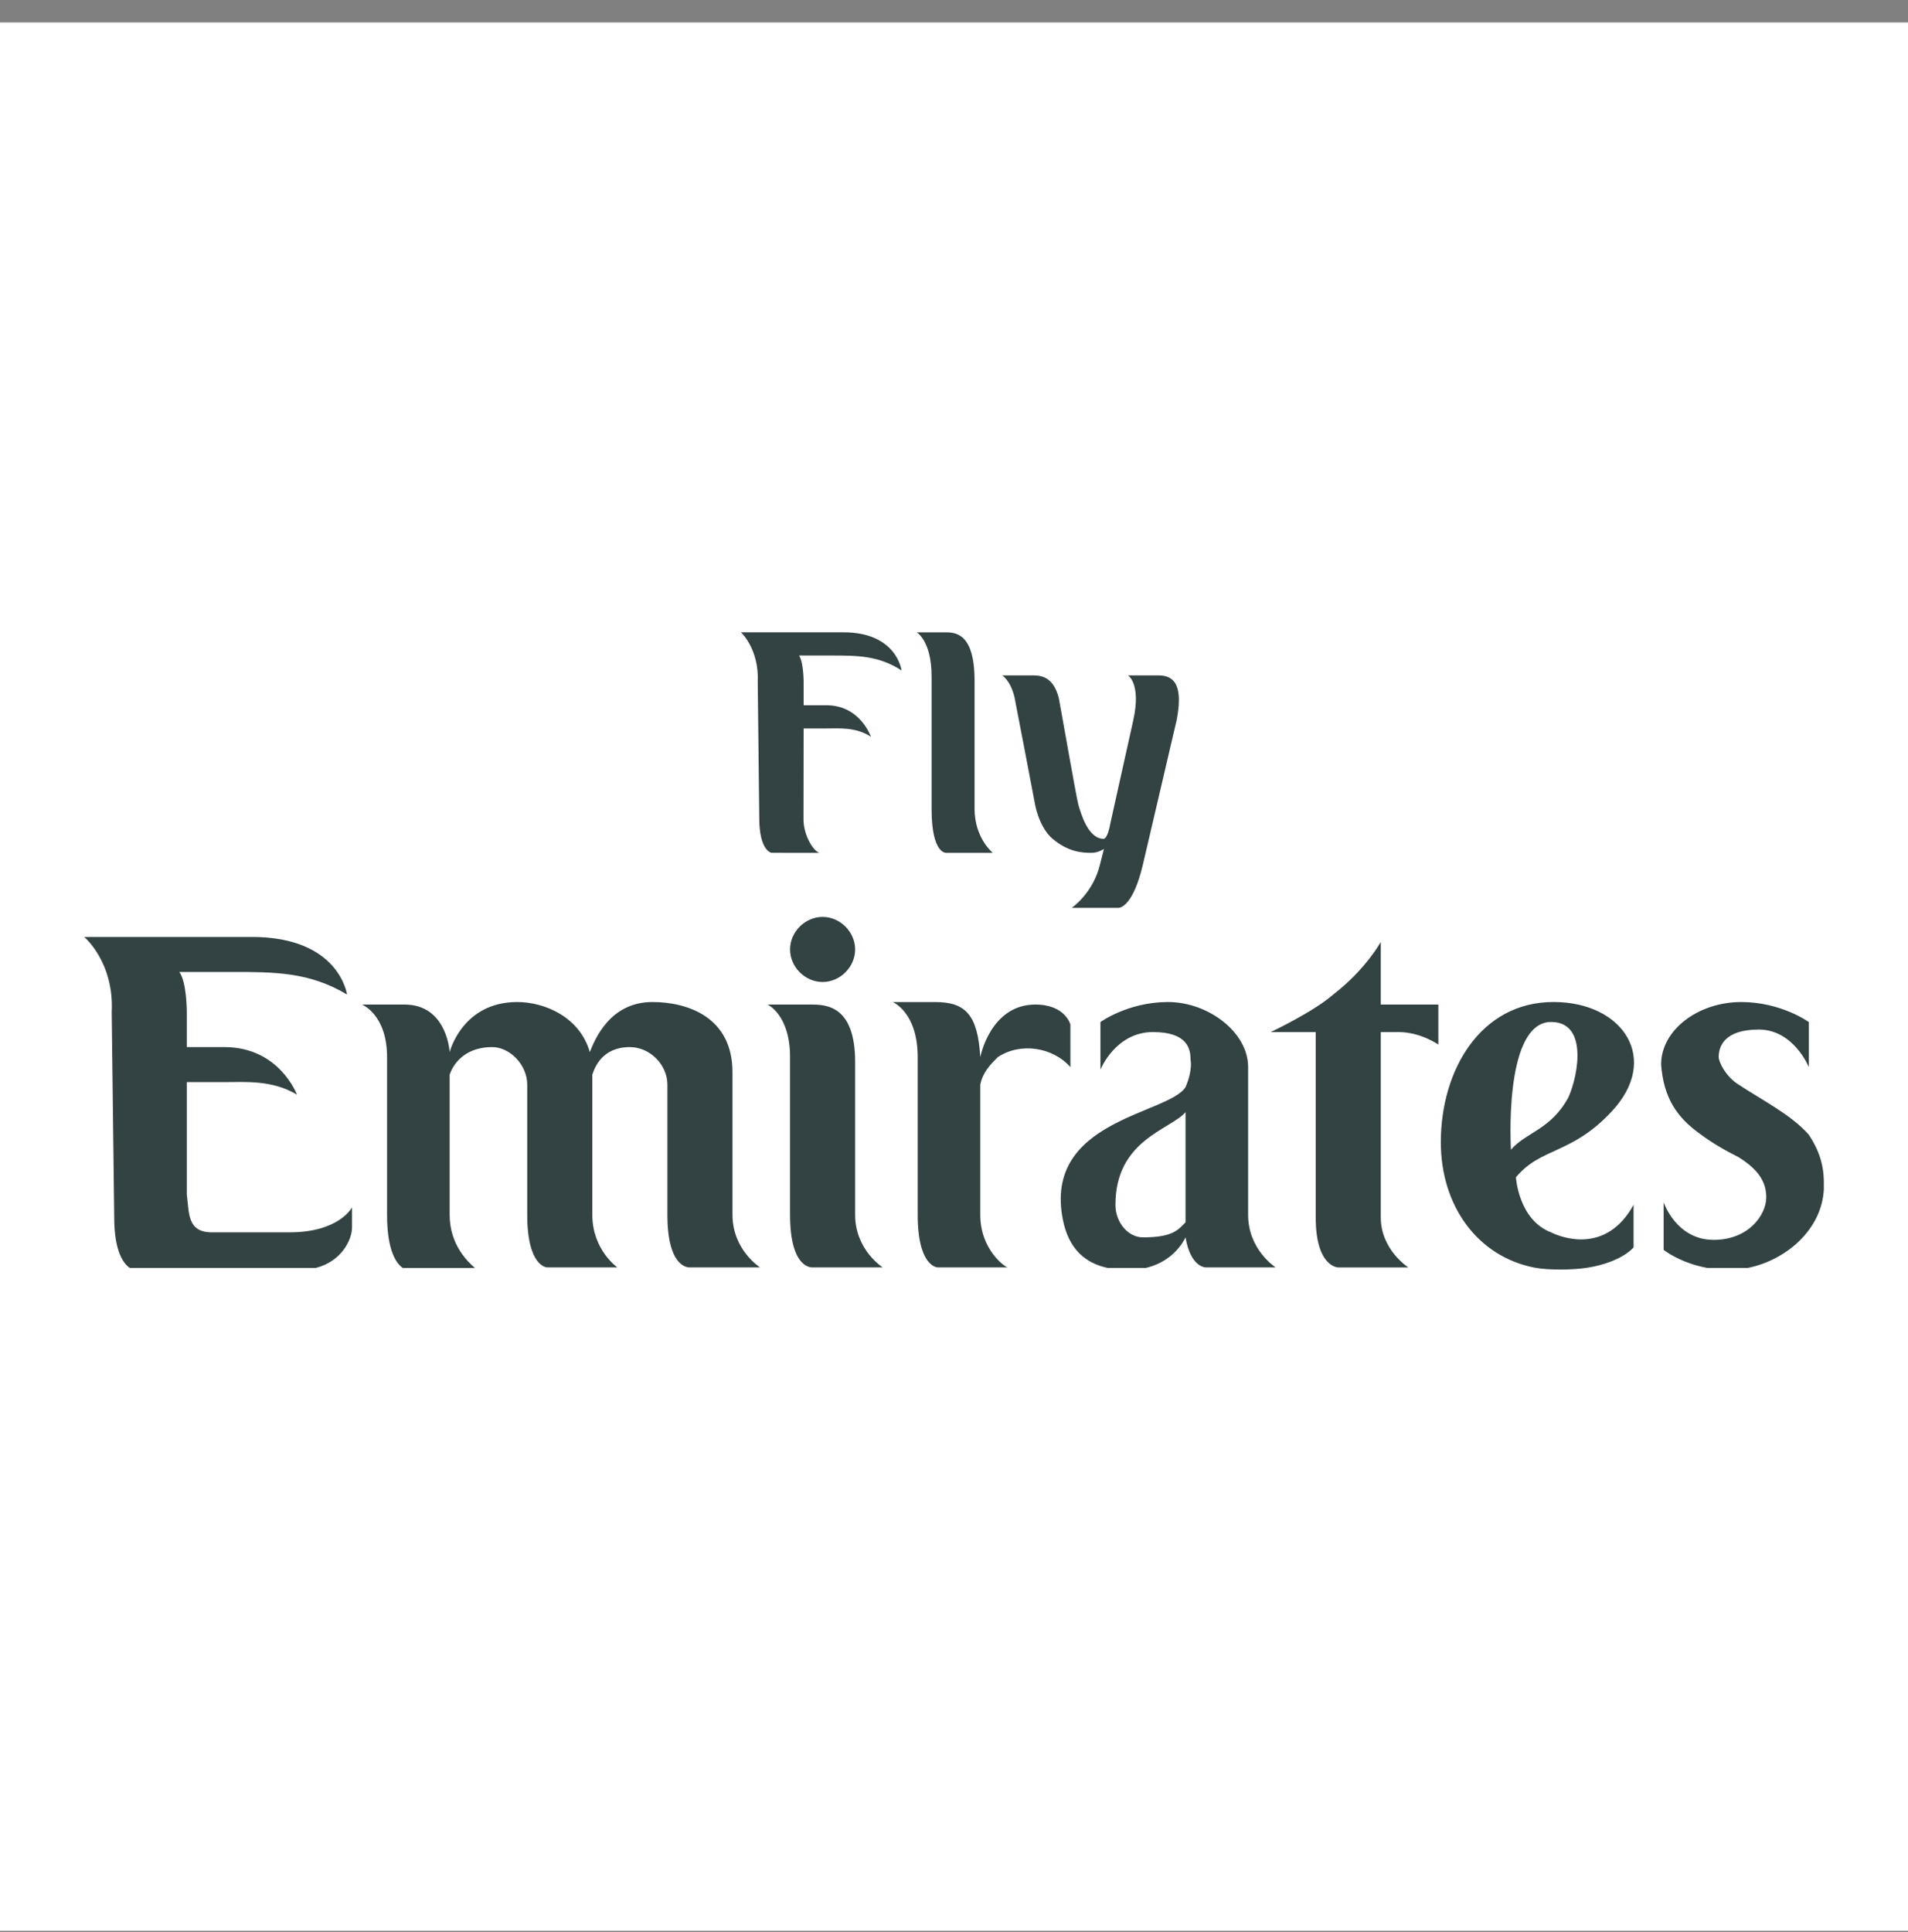 <svg width="80" height="81" viewBox="0 0 80 81" fill="none" xmlns="http://www.w3.org/2000/svg">
<rect x="0" y="0" width="80" height="81" fill="#808080" stroke="none"/>
<g clip-path="url(#clip0_363_2053)">
<path fill-rule="evenodd" clip-rule="evenodd" d="M0 0.94H80V80.94H0V0.94Z" fill="white"/>
<path fill-rule="evenodd" clip-rule="evenodd" d="M34.385 35.753C34.155 35.753 33.67 35.042 33.69 34.3L33.695 30.538H34.657C35.171 30.538 35.876 30.469 36.517 30.886C36.517 30.886 36.069 29.566 34.657 29.566H33.695V28.592C33.695 28.592 33.695 27.759 33.503 27.48H34.85C35.941 27.48 36.839 27.48 37.801 28.106C37.801 28.106 37.608 26.507 35.363 26.507H31.066C31.066 26.507 31.835 27.202 31.771 28.592L31.835 34.292C31.835 35.682 32.348 35.751 32.348 35.751L34.385 35.753ZM48.553 28.313L47.298 28.313C47.298 28.313 47.851 28.664 47.523 30.159H47.525L46.548 34.551C46.548 34.551 46.448 35.168 46.264 35.165C45.618 35.154 45.326 34.105 45.217 33.748C45.144 33.514 44.427 29.407 44.398 29.282C44.169 28.347 43.626 28.314 43.3 28.313H42.02C42.02 28.313 42.359 28.507 42.534 29.215C42.558 29.308 43.406 33.762 43.406 33.762C43.406 33.762 43.581 34.697 44.132 35.162C44.792 35.719 45.368 35.752 45.766 35.752C46.054 35.752 46.287 35.588 46.287 35.588L46.129 36.212C45.842 37.443 44.937 38.059 44.937 38.059C44.937 38.059 46.887 38.06 46.904 38.059C47.025 38.048 47.519 37.9 47.91 36.288L49.334 30.194C49.688 28.41 48.977 28.317 48.553 28.313ZM40.862 33.903C40.862 35.136 41.625 35.752 41.625 35.752H39.684C39.684 35.752 39.06 35.84 39.06 33.903V28.357C39.06 26.86 38.437 26.508 38.437 26.508H39.615C40.031 26.508 40.862 26.508 40.862 28.533V33.903ZM66.558 53.145C68.014 52.907 68.494 52.291 68.494 52.291V50.507C67.339 52.606 65.451 51.872 65.031 51.661C63.666 51.137 63.561 49.353 63.561 49.353C64.611 48.092 65.87 48.408 67.549 46.623C69.648 44.419 68.074 42.005 65.136 42.005C62.092 42.005 60.412 44.839 60.412 47.882C60.412 50.565 61.961 52.677 64.341 53.141C64.931 53.254 65.964 53.239 66.558 53.145ZM47.924 51.872C47.294 51.872 46.769 51.242 46.769 50.507C46.769 47.779 49.078 47.359 49.708 46.624V51.242C49.394 51.556 49.183 51.872 47.924 51.872ZM12.135 51.661H8.882C7.833 51.661 7.937 50.822 7.833 50.087V45.364H9.407C10.247 45.364 11.401 45.259 12.451 45.889C12.451 45.889 11.716 43.895 9.407 43.895H7.833V42.426C7.833 42.426 7.833 41.167 7.518 40.746H9.722C11.506 40.746 12.976 40.746 14.55 41.692C14.55 41.692 14.234 39.278 10.562 39.278H3.53C3.53 39.278 4.789 40.327 4.684 42.426L4.789 51.032C4.789 52.498 5.198 52.991 5.445 53.155H13.235C14.313 52.883 14.76 51.981 14.76 51.451V50.612C14.76 50.612 14.234 51.661 12.135 51.661ZM74.057 50.192C74.057 50.926 73.322 51.977 71.853 51.977C70.278 51.977 69.754 50.402 69.754 50.402V52.396C69.754 52.396 70.439 52.945 71.591 53.155H73.274C74.898 52.83 76.388 51.538 76.471 49.859V49.563C76.471 48.828 76.26 48.198 75.841 47.569C75.106 46.729 73.846 46.099 72.901 45.47C72.377 45.154 72.063 44.526 72.063 44.315C72.063 43.895 72.272 43.16 73.741 43.16C75.21 43.16 75.841 44.736 75.841 44.736V42.846C75.841 42.846 74.686 42.006 73.007 42.006C71.223 42.006 69.648 43.16 69.648 44.63C69.754 45.994 70.278 46.834 71.328 47.569C71.748 47.883 72.272 48.198 72.901 48.514C73.741 49.037 74.057 49.562 74.057 50.192ZM49.708 45.574C48.973 46.728 43.726 46.938 44.566 51.137C44.812 52.367 45.507 52.956 46.45 53.155H48.034C48.933 52.947 49.456 52.376 49.708 51.872C49.918 53.13 50.547 53.13 50.547 53.13H53.486C53.486 53.13 52.332 52.395 52.332 50.926V44.735C52.332 43.265 50.652 42.006 48.973 42.006C47.294 42.006 46.14 42.846 46.14 42.846V44.84C46.14 44.84 46.769 43.265 48.344 43.265C49.813 43.265 49.918 43.999 49.918 44.419C49.918 44.419 50.023 44.84 49.708 45.574ZM34.49 41.167C35.225 41.167 35.855 40.536 35.855 39.802C35.855 39.068 35.225 38.438 34.49 38.438C33.755 38.438 33.126 39.068 33.126 39.802C33.126 40.536 33.756 41.167 34.49 41.167ZM65.765 45.994C66.186 45.05 66.605 42.74 64.926 42.846C63.037 43.055 63.352 48.198 63.352 48.198C63.981 47.464 65.031 47.359 65.765 45.994ZM58.628 43.265C59.573 43.265 60.308 43.791 60.308 43.791V42.112H57.894V39.487C57.894 39.487 57.266 40.641 55.901 41.692C55.061 42.427 53.278 43.266 53.278 43.266H55.166V51.033C55.166 53.132 56.111 53.132 56.111 53.132H59.05C59.05 53.132 57.894 52.397 57.894 51.033V43.266L58.628 43.265ZM44.88 42.95C44.88 42.95 44.67 42.112 43.411 42.112C41.522 42.112 41.102 44.315 41.102 44.315C40.998 42.531 40.472 42.007 39.214 42.007H37.43C37.43 42.007 38.478 42.427 38.478 44.315V50.927C38.478 53.131 39.319 53.131 39.319 53.131H42.257C42.153 53.131 41.102 52.396 41.102 50.927V45.471C41.208 44.945 41.522 44.631 41.837 44.316C42.781 43.686 44.146 43.896 44.881 44.736L44.88 42.95ZM35.855 50.926C35.855 52.396 37.009 53.131 37.009 53.131H34.07C34.07 53.131 33.126 53.235 33.126 50.926V44.315C33.126 42.531 32.181 42.111 32.181 42.111H33.965C34.595 42.111 35.855 42.111 35.855 44.525V50.926ZM30.712 50.926V44.945C30.712 42.636 28.823 42.006 27.354 42.006C25.569 42.006 24.94 43.58 24.73 44.105C24.31 42.636 22.84 42.006 21.686 42.006C19.377 42.006 18.853 44.105 18.853 44.105C18.853 44.105 18.748 42.112 16.964 42.112H15.179C15.179 42.112 16.229 42.531 16.229 44.315V50.927C16.229 52.475 16.642 52.988 16.889 53.156H19.914C19.631 52.913 18.853 52.193 18.853 50.927V45.051C18.958 44.736 19.377 43.896 20.637 43.896C21.372 43.896 22.106 44.631 22.106 45.471V50.927C22.106 53.131 22.946 53.131 22.946 53.131H25.884C25.884 53.131 24.835 52.396 24.835 50.927V45.051C24.941 44.736 25.255 43.896 26.409 43.896C27.249 43.896 27.983 44.631 27.983 45.471V50.927C27.983 53.236 28.928 53.131 28.928 53.131H31.867C31.867 53.131 30.712 52.396 30.712 50.926Z" fill="#334242"/>
</g>
<defs>
<clipPath id="clip0_363_2053">
<rect width="80" height="80" fill="white" transform="translate(0 0.94)"/>
</clipPath>
</defs>
</svg>
